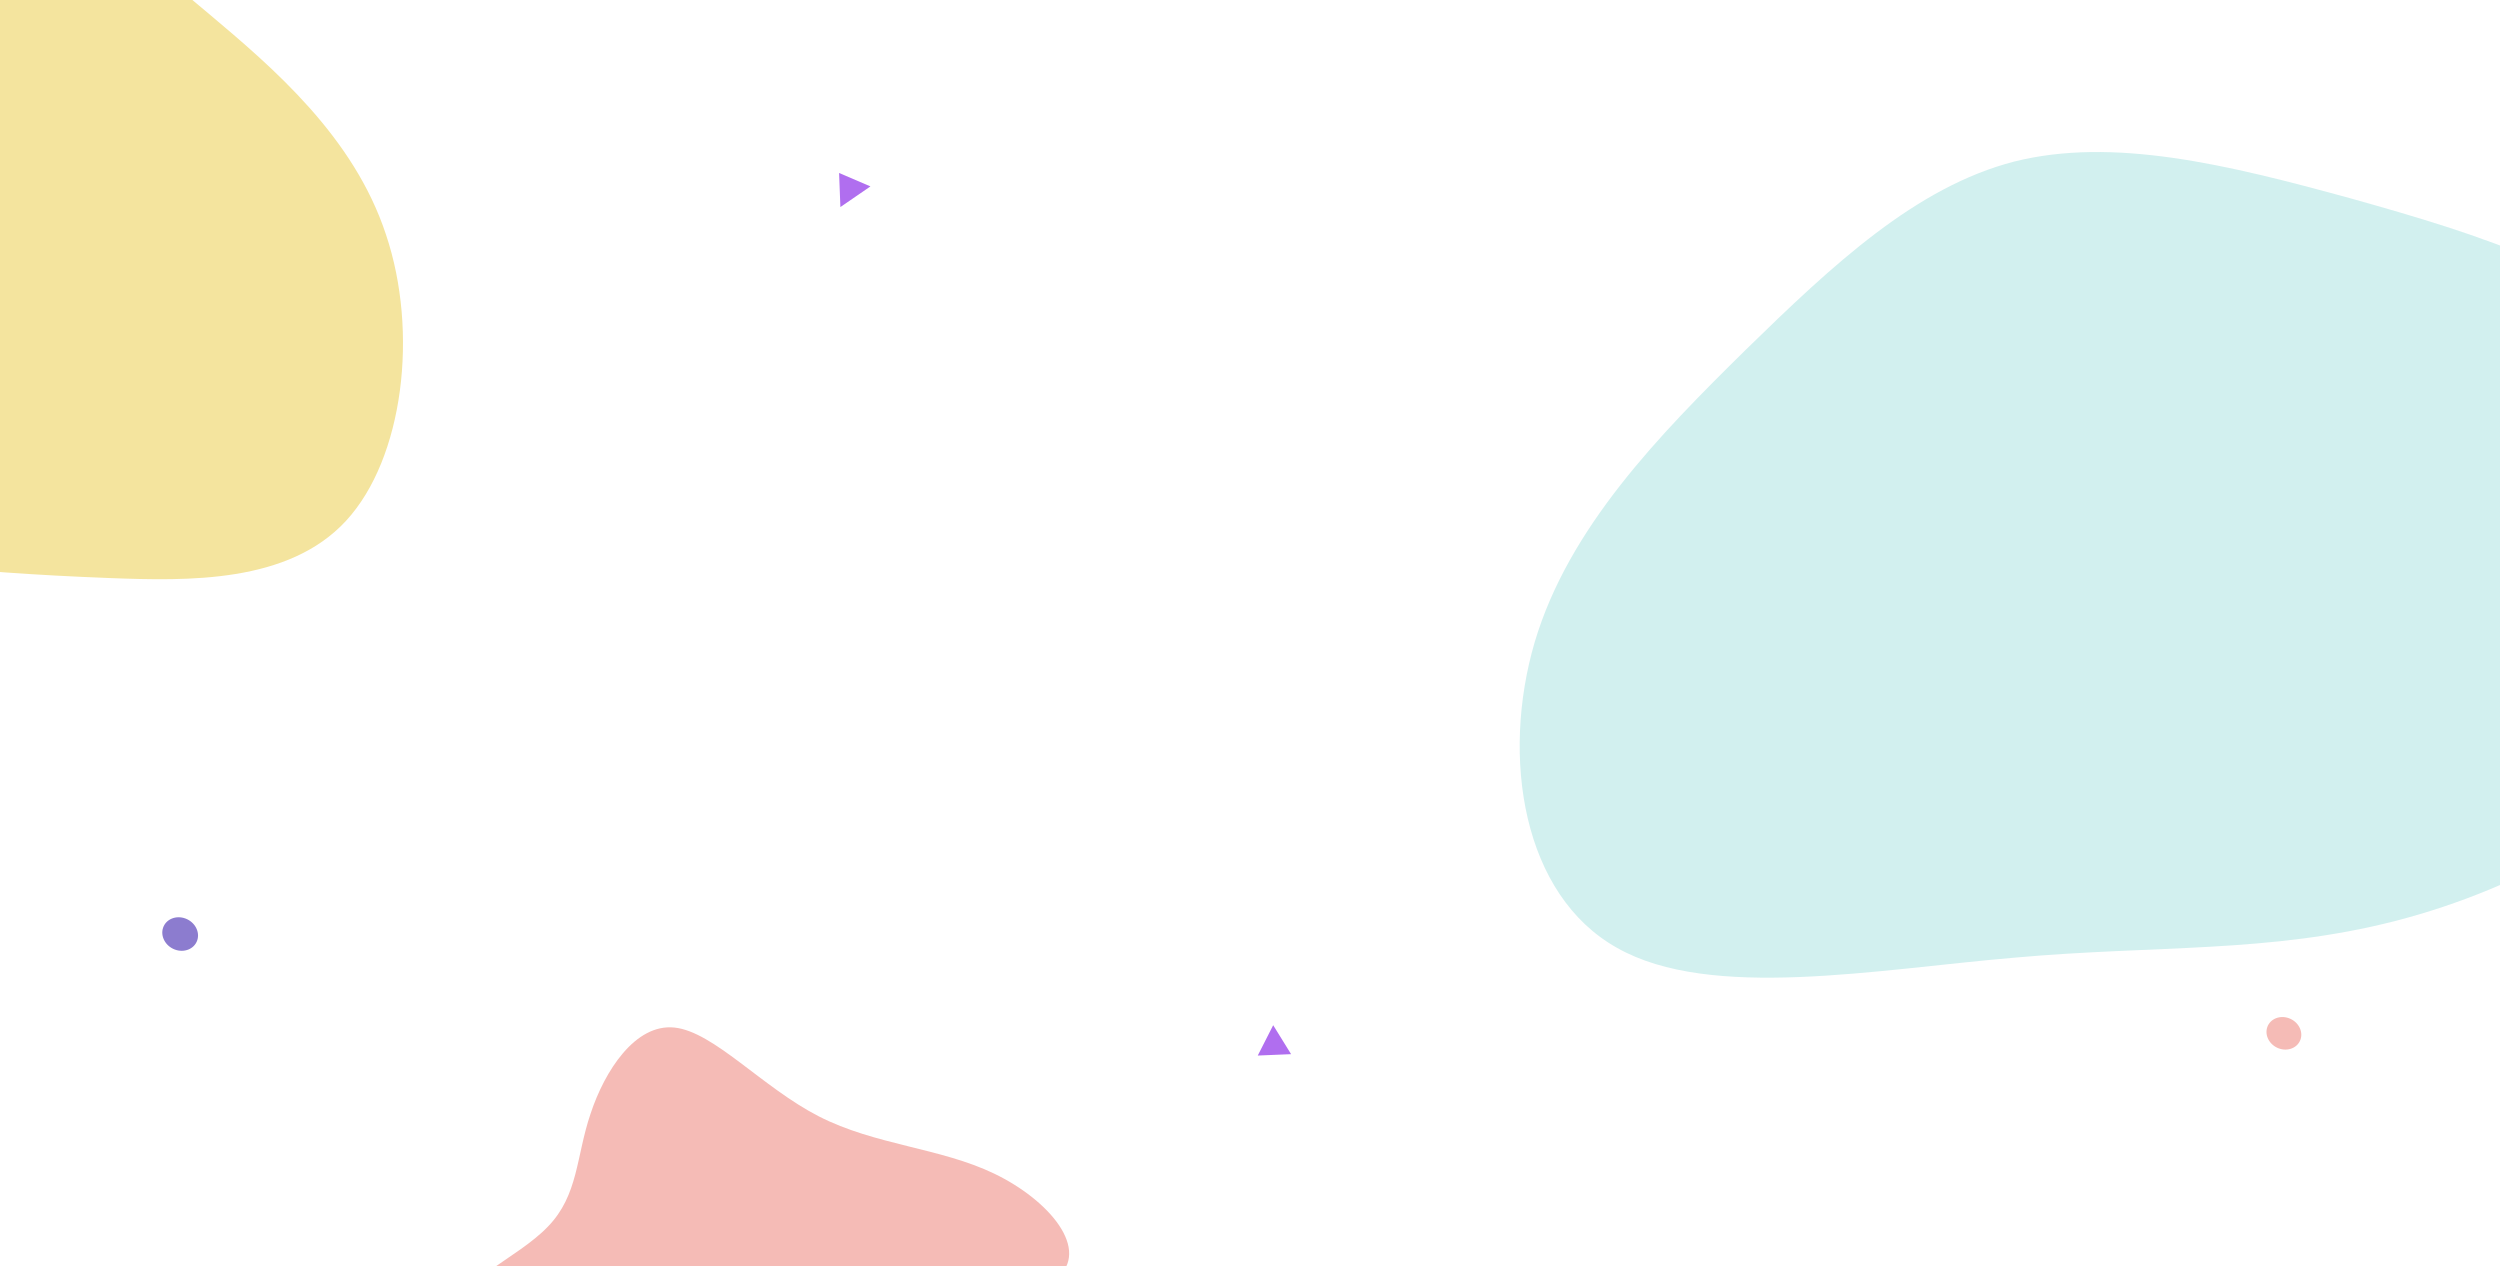 <svg width="1366" height="692" viewBox="0 0 1366 692" fill="none" xmlns="http://www.w3.org/2000/svg">
<rect width="1366" height="692" fill="#E5E5E5"/>
<g clip-path="url(#clip0_0_1)">
<rect width="1366" height="692" fill="white"/>
<g clip-path="url(#clip1_0_1)">
<path d="M449.65 781.273C451.961 808.604 448.499 848.246 434.974 850.704C421.591 853.426 397.932 818.869 387.683 791.646C377.362 764.591 380.165 744.942 353.545 733.379C326.639 721.89 270.095 718.391 259.05 709.694C248.147 701.261 282.743 687.629 299.336 670.259C316.143 652.984 314.734 631.875 322.702 608.484C330.383 585.167 347.085 559.21 368.526 561.455C389.967 563.7 416.433 594.074 447.325 609.935C478.216 625.796 513.819 627.07 543.358 641.329C573.112 655.683 596.589 682.929 576.999 698.974C557.622 715.114 494.75 719.865 467.394 729.667C439.823 739.373 447.552 754.036 449.65 781.273Z" fill="#F5BBB6"/>
</g>
<g clip-path="url(#clip2_0_1)">
<path d="M-226.451 -58.848C-198.863 -115.476 -153.942 -155.711 -109.326 -154.228C-64.43 -152.762 -20.12 -109.562 15.668 -76.843C51.456 -44.123 78.7 -22.261 114.025 7.454C149.35 37.169 193.319 74.704 210.915 128.231C228.77 181.364 220.533 250.474 189.052 284.592C157.571 318.709 102.825 317.458 60.175 315.857C17.805 314.239 -12.49 311.894 -47.649 308.325C-82.528 304.74 -122.552 299.948 -161.133 272.324C-200.017 244.34 -237.436 193.902 -251.018 132.171C-264.599 70.441 -254.062 -2.597 -226.451 -58.848Z" fill="#F4E49E"/>
</g>
<path d="M458.479 94.512L475.606 101.854L459.188 113.133L458.479 94.512Z" fill="#B06EEF"/>
<ellipse rx="9.946" ry="8.956" transform="matrix(0.937 0.35 -0.325 0.946 98.438 510.357)" fill="#8C7CCF"/>
<path d="M1284.71 108.48C1353.45 127.745 1429.15 150.705 1471.09 200.828C1512.59 251.053 1519.8 328.157 1486.19 386.947C1452.5 445.35 1377.55 485.541 1308.75 503.224C1239.96 520.907 1177.85 516.368 1101.42 523.206C1024.9 529.658 934.858 546.899 883.642 517.963C831.979 489.128 820.033 413.914 838.568 350.841C857.191 288.154 906.742 237.508 953.956 191.045C1001.62 144.482 1046.94 102.102 1100.64 88.261C1154.42 74.805 1216.05 89.602 1284.71 108.48Z" fill="#D2F0EF"/>
<ellipse rx="9.687" ry="8.701" transform="matrix(0.937 0.349 -0.326 0.945 1247.92 564.607)" fill="#F5BBB6"/>
<path d="M695.672 560.169L705.451 575.994L687.237 576.754L695.672 560.169Z" fill="#B06EEF"/>
</g>
<defs>
<clipPath id="clip0_0_1">
<rect width="1366" height="692" fill="white"/>
</clipPath>
<clipPath id="clip1_0_1">
<rect width="367.424" height="468.138" fill="white" transform="matrix(-0.393 0.919 -0.915 -0.404 691.239 638.397)"/>
</clipPath>
<clipPath id="clip2_0_1">
<rect width="756.787" height="562.603" fill="white" transform="translate(-268.134 521.759) rotate(-93.447)"/>
</clipPath>
</defs>
</svg>
